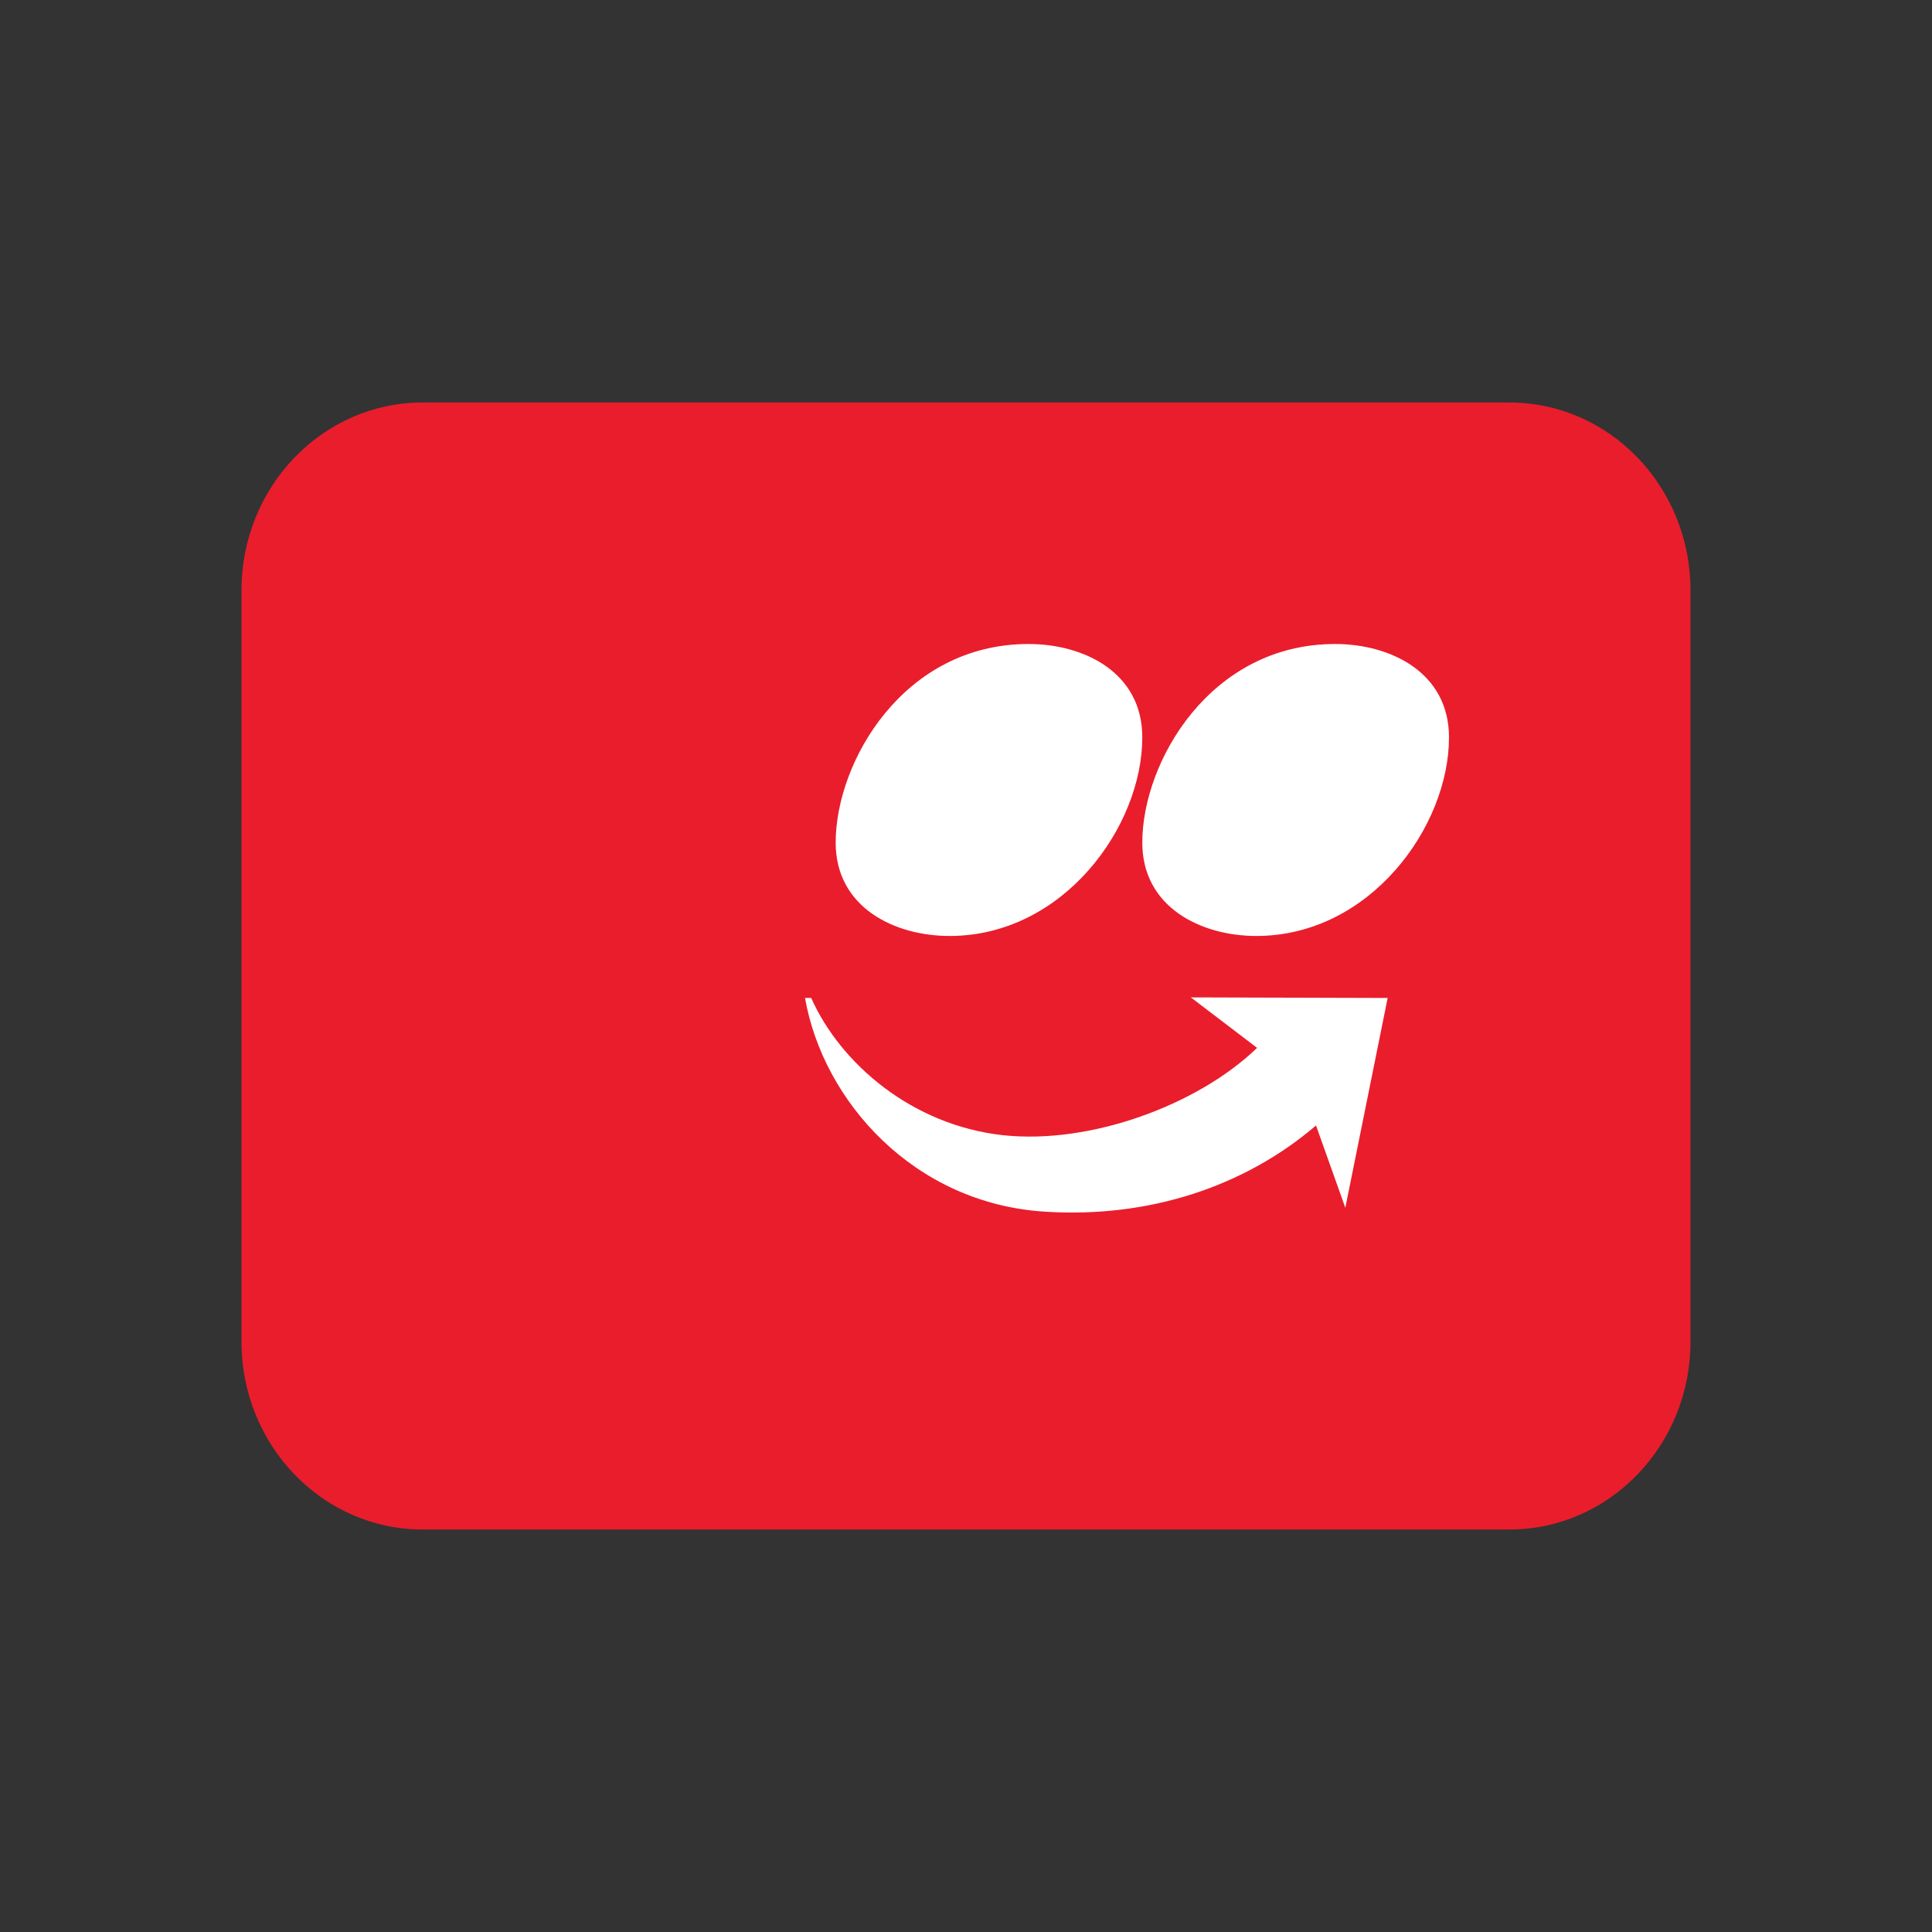 <svg width="24" height="24" viewBox="0 0 24 24" fill="none" xmlns="http://www.w3.org/2000/svg"><rect x="0" y="0" width="24" height="24" fill="#333333" stroke="none"/><path d="M18.75 5H5.25C4.007 5 3 6.045 3 7.333V16.667C3 17.955 4.007 19 5.25 19H18.75C19.993 19 21 17.955 21 16.667V7.333C21 6.045 19.993 5 18.75 5Z" fill="#EA1D2C"/><path fill-rule="evenodd" clip-rule="evenodd" d="M11.796 11.627C13.21 11.627 14.19 10.269 14.19 9.16C14.19 8.353 13.466 8 12.777 8C11.225 8 10.381 9.462 10.381 10.467C10.381 11.274 11.113 11.627 11.796 11.627Z" fill="white"/><path fill-rule="evenodd" clip-rule="evenodd" d="M15.606 11.627C17.019 11.627 18 10.269 18 9.16C18 8.353 17.274 8 16.585 8C15.036 8 14.19 9.462 14.19 10.467C14.19 11.274 14.924 11.627 15.606 11.627Z" fill="white"/><path fill-rule="evenodd" clip-rule="evenodd" d="M16.348 13.981C15.46 14.741 14.272 15.134 12.982 15.052C11.355 14.951 10.226 13.683 10 12.397H10.077C10.443 13.218 11.334 13.976 12.452 14.101C13.544 14.222 14.882 13.726 15.616 13.017L14.793 12.39L17.238 12.397L16.712 15.003L16.348 13.981H16.348Z" fill="white"/></svg>